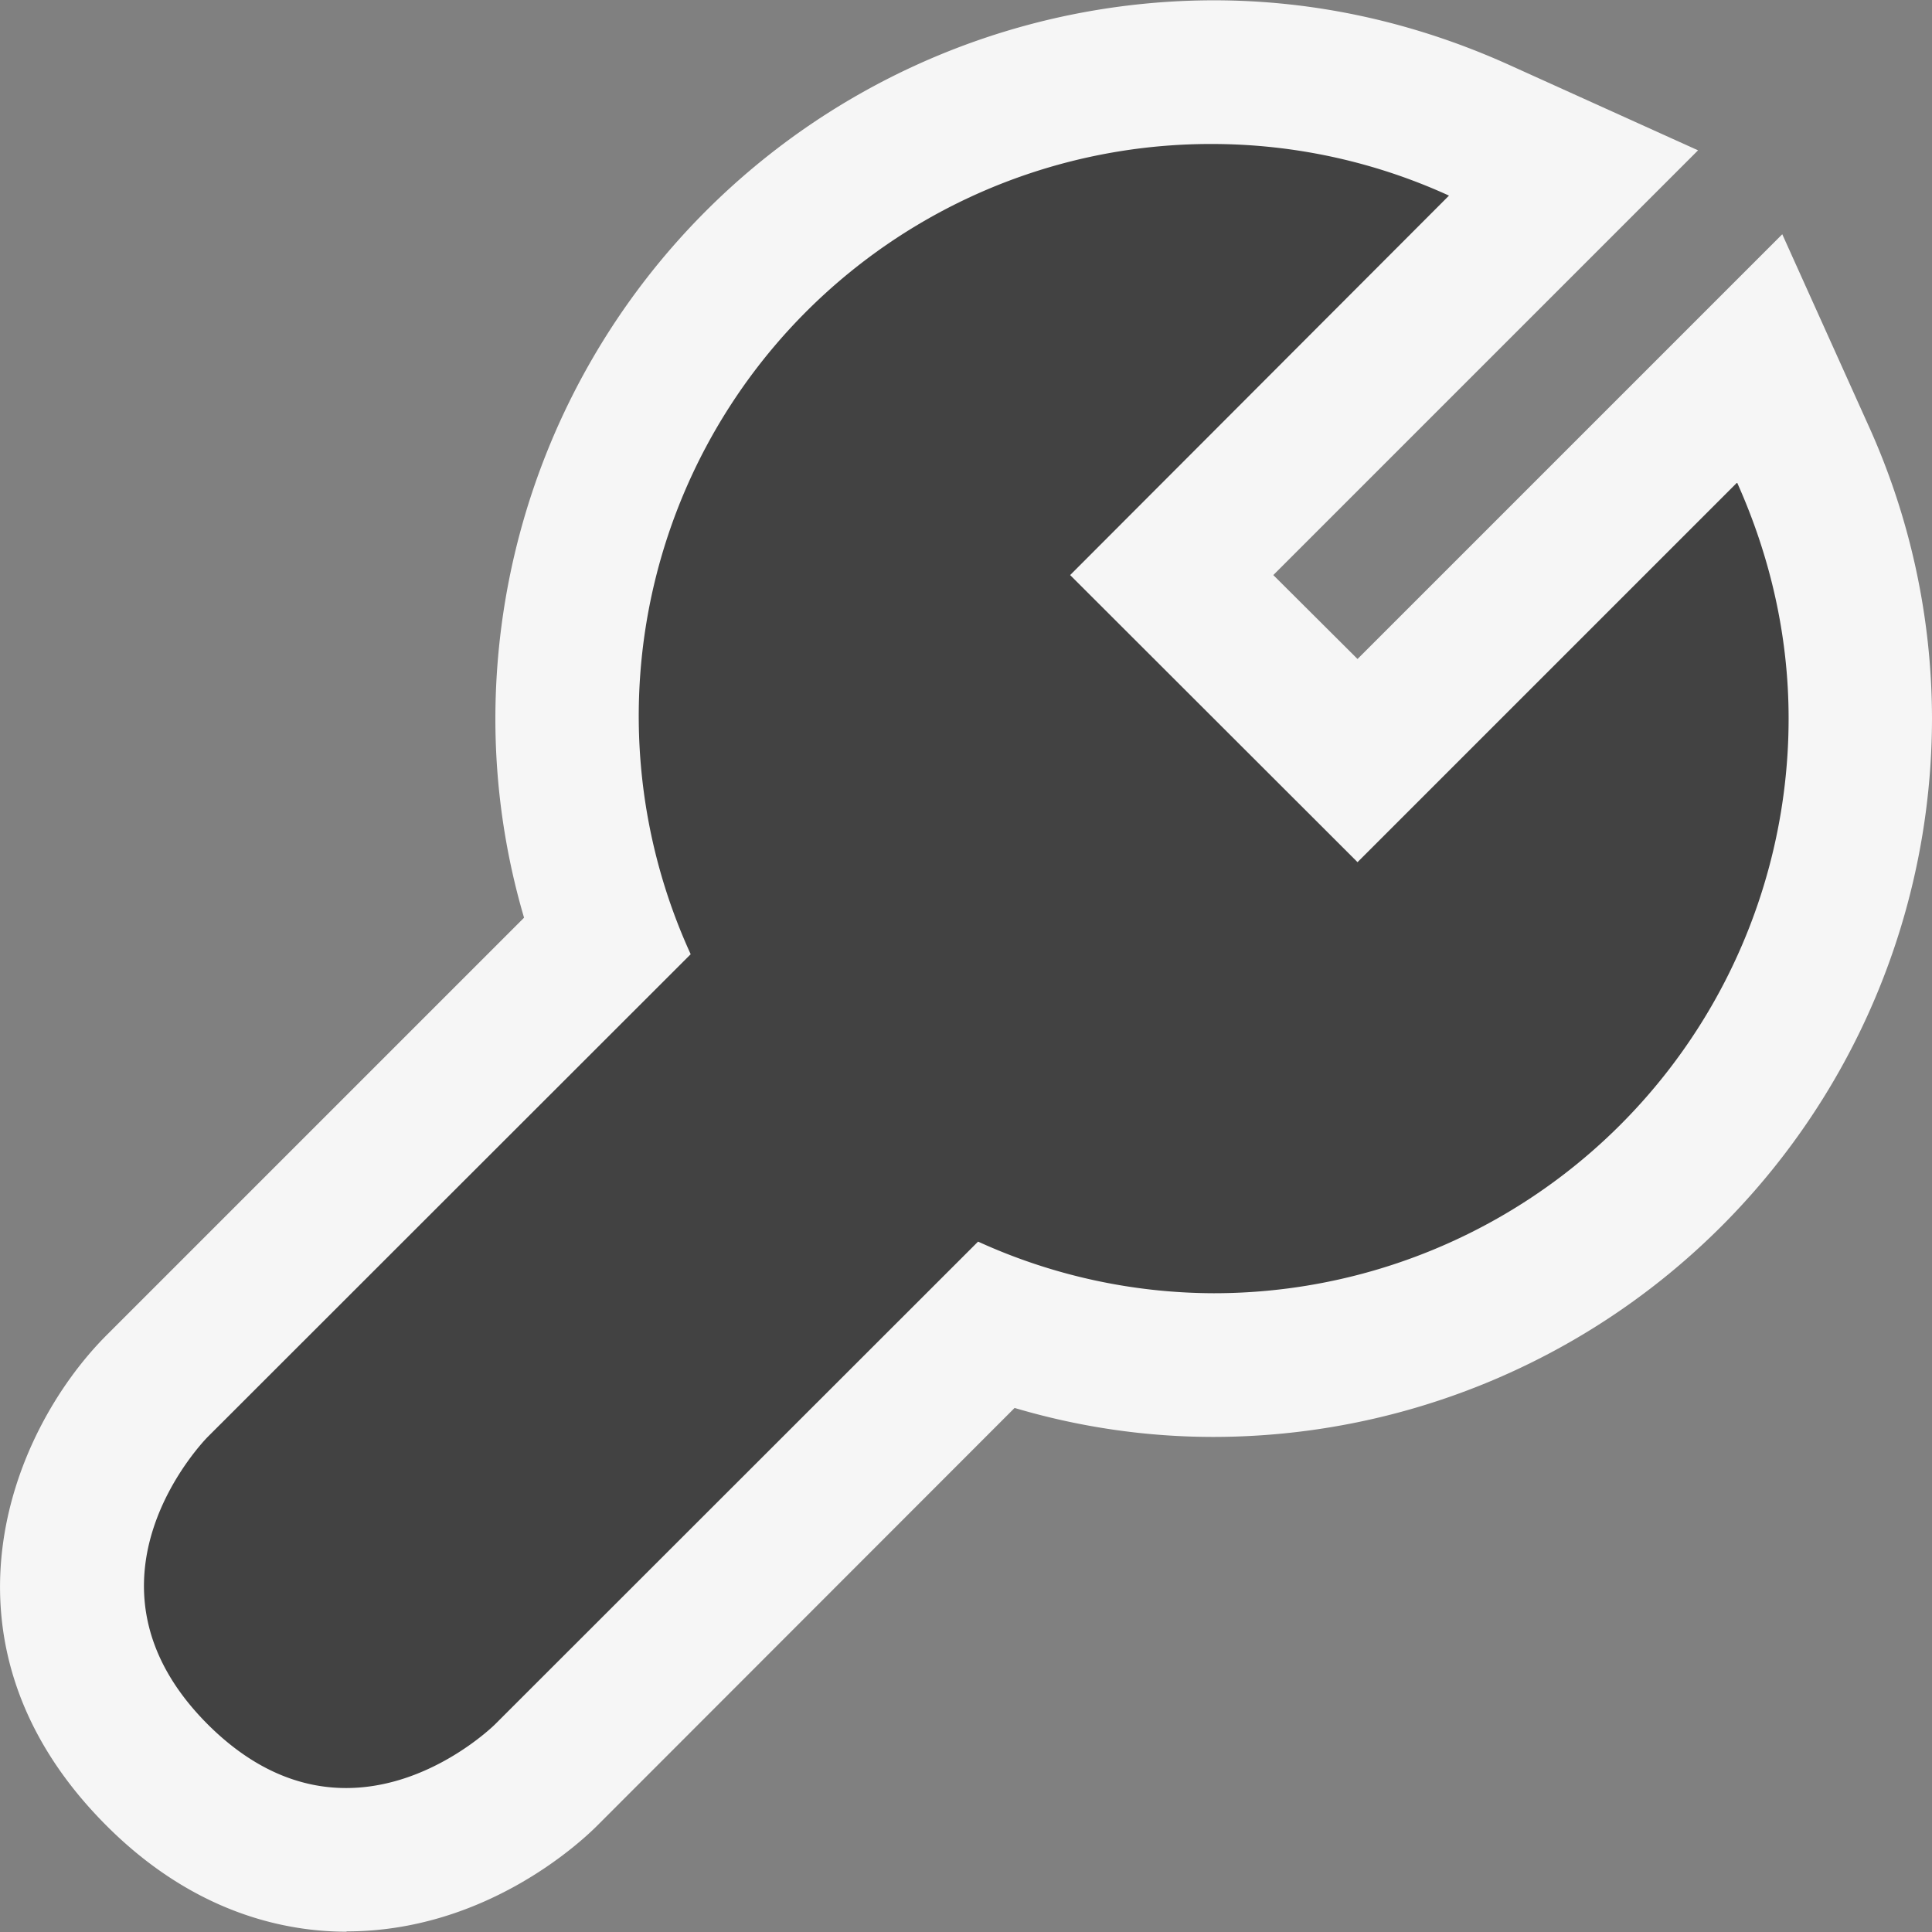 <svg xmlns="http://www.w3.org/2000/svg" viewBox="0 0 64 64"><rect x="0" y="0" width="64" height="64" fill="#808080" stroke="none"/><path d="M11.48 63.99c-2.03 0-5.05-.61-7.95-3.51-5.96-5.96-3.26-12.98 0-16.25L17.36 30.4a23.38 23.38 0 01-.95-6.59A23.82 23.82 0 0140.21.01c3.34 0 6.63.72 9.76 2.13l6.28 2.84-14.07 14.07 2.79 2.78L59.04 7.76l2.83 6.28A23.58 23.58 0 0164 23.8a23.82 23.82 0 01-23.8 23.8c-2.22 0-4.43-.32-6.59-.96L19.78 60.48c-.59.59-3.74 3.5-8.3 3.5" fill="#f6f6f6"/><path d="M57.53 16L44.97 28.56l-9.52-9.51L48 6.48a18.9 18.9 0 00-7.8-1.71 18.95 18.95 0 00-17.32 26.84l-16 15.99s-4.75 4.76 0 9.52c4.76 4.75 9.52 0 9.52 0L32.4 41.13a18.9 18.9 0 007.8 1.71A19.04 19.04 0 0059.25 23.8c0-2.78-.63-5.41-1.7-7.8" fill="#424242"/></svg>